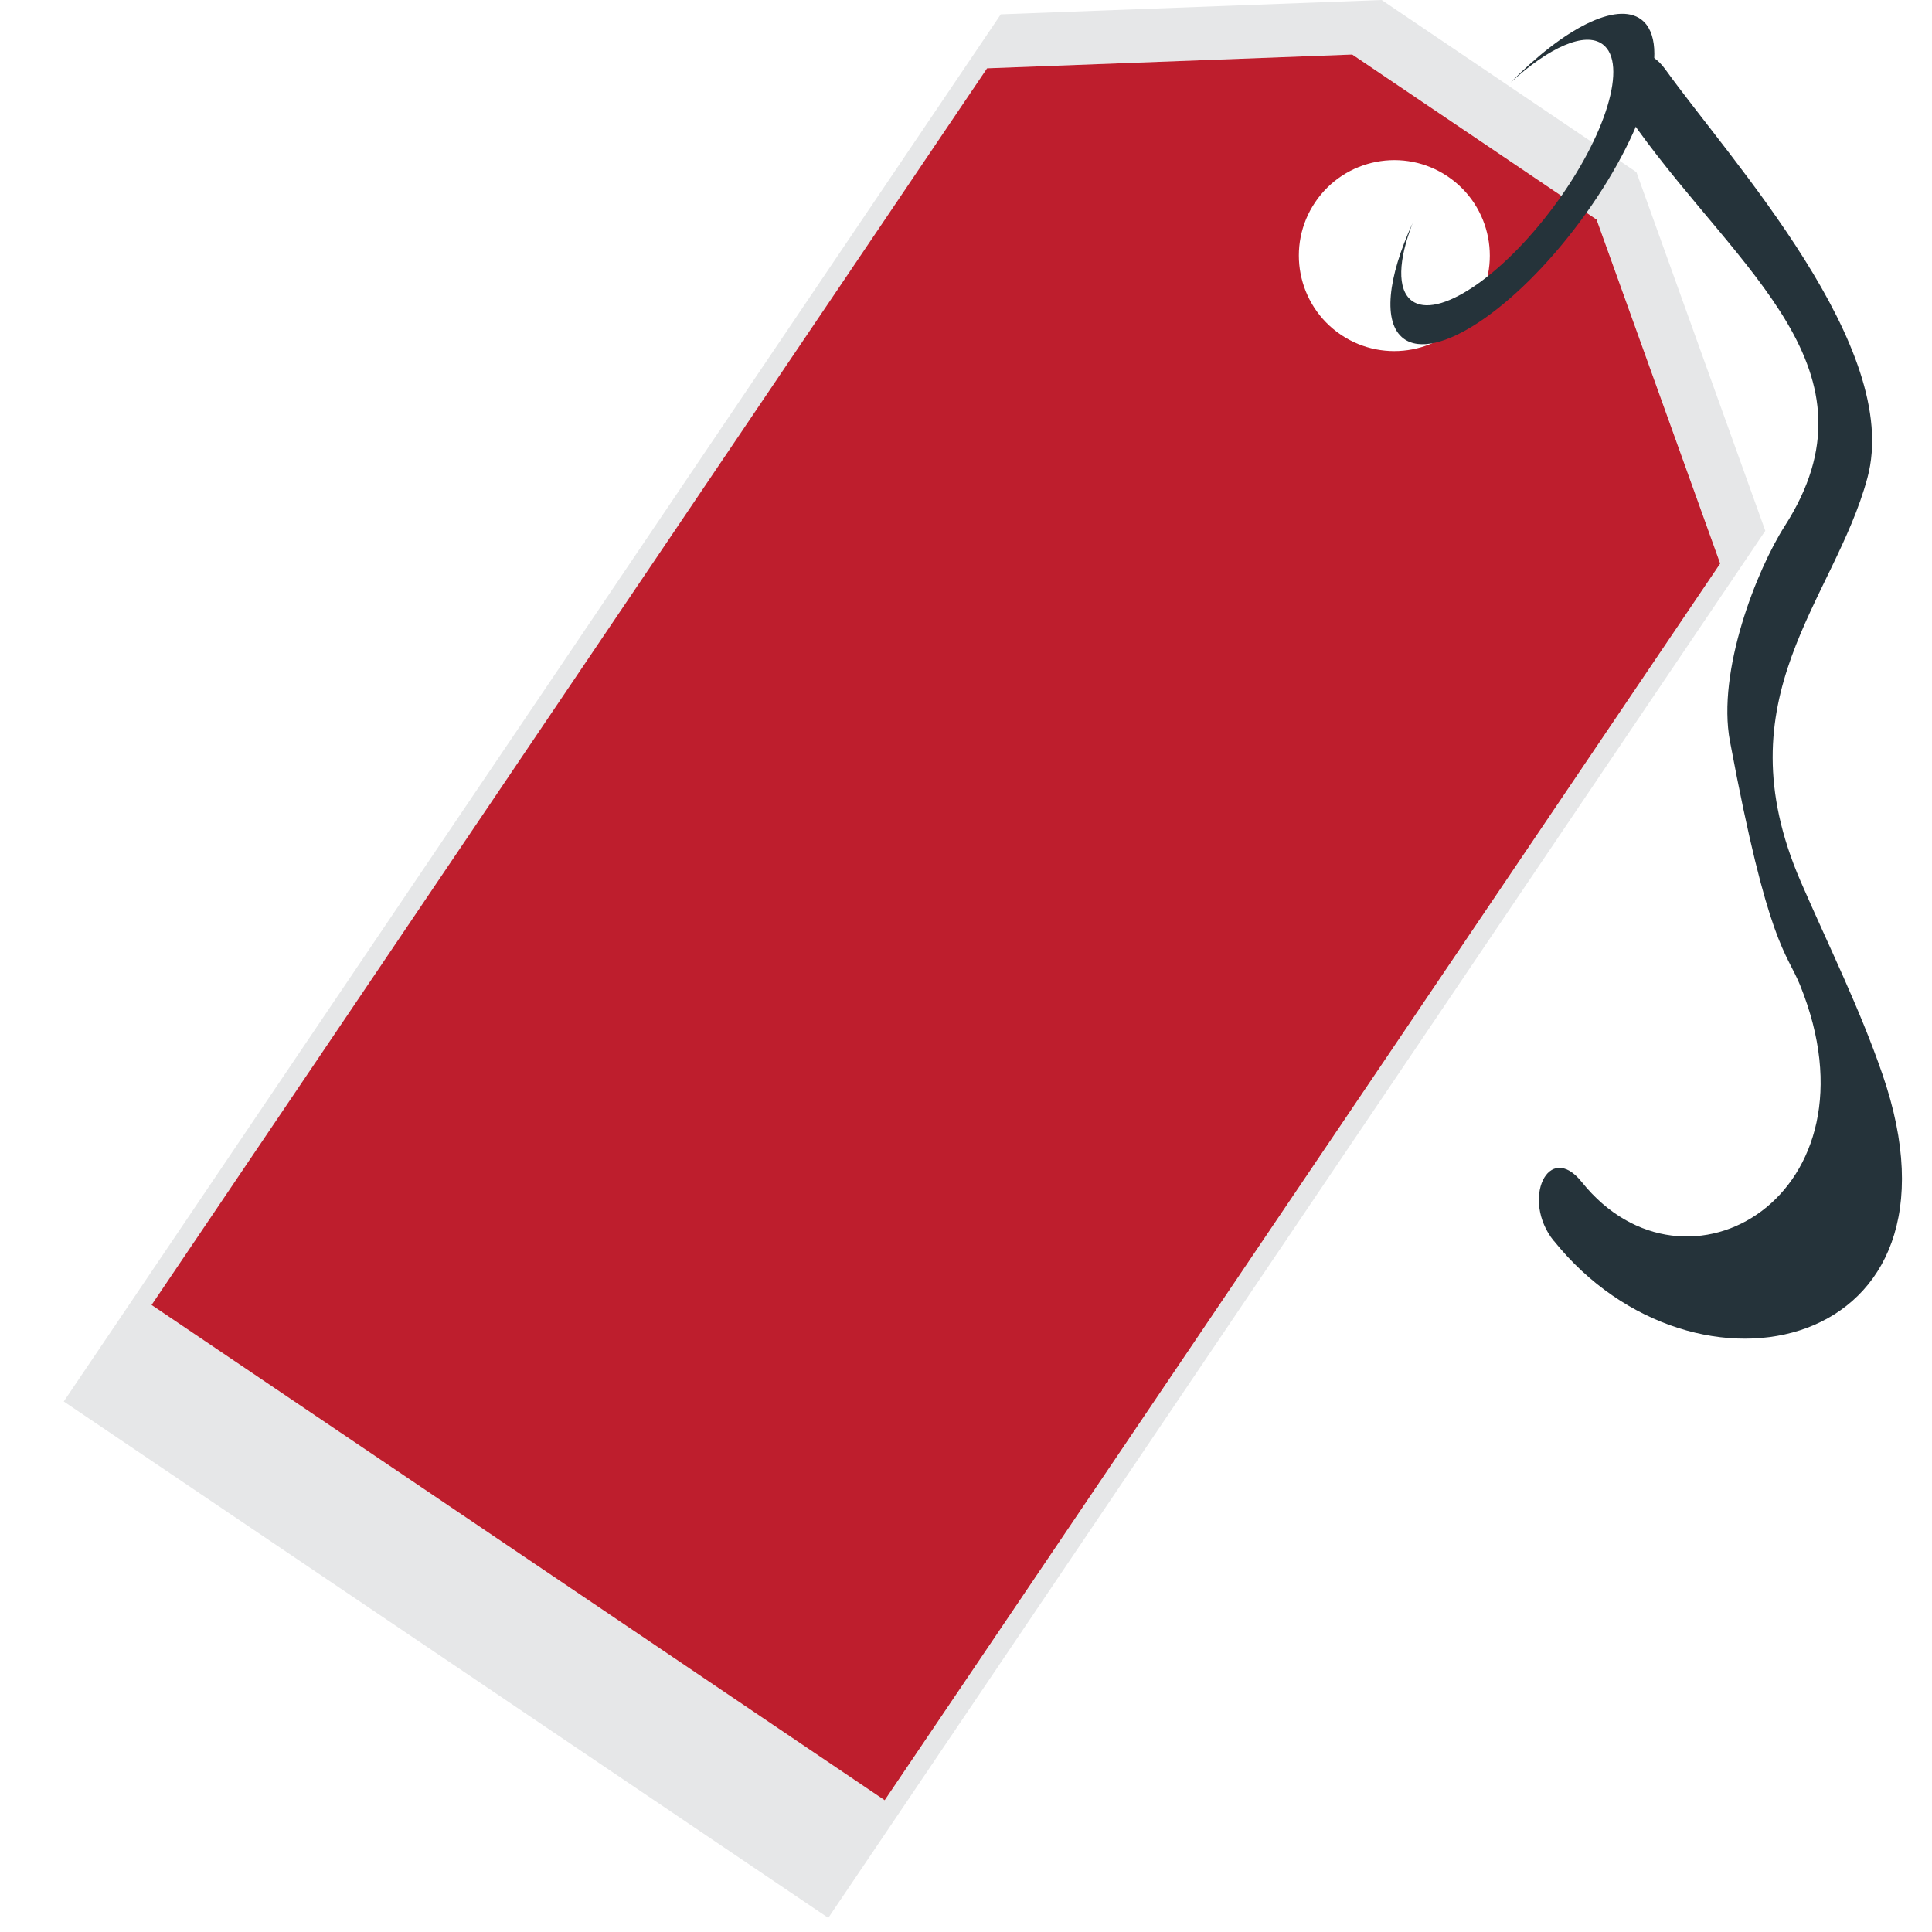<?xml version="1.0" encoding="UTF-8"?>
<svg viewBox="0 0 64 64" xmlns="http://www.w3.org/2000/svg">
 <path d="m54.21 5.704-8.441-5.704-12.617 0.475-31.04 45.951 8.442 5.703 16.884 11.403 31.04-45.949-4.269-11.879m-24.898 53.931-8.095-5.468-8.094-5.469-8.097-5.469 27.677-40.966 12.1-0.458 8.094 5.469 4.095 11.393-27.677 40.968" fill="#e6e7e8"/>
 <path d="m44.798 1.806-12.1 0.457-27.677 40.966 8.097 5.469 8.094 5.469 8.095 5.468 27.677-40.967-4.095-11.394-8.094-5.468m-0.377 9.283c-1.447-0.979-1.827-2.945-0.85-4.392 0.978-1.447 2.943-1.828 4.391-0.851s1.829 2.945 0.851 4.392-2.944 1.828-4.392 0.851" fill="#be1e2d"/>
 <g fill="#25333a">
  <path d="m50.04 2.735c1.264-1.162 2.463-1.706 3.051-1.267.846.628.115 3.039-1.63 5.385-1.747 2.347-3.848 3.736-4.692 3.11-.496-.37-.448-1.351.026-2.571-.83 1.804-.996 3.303-.3 3.823 1.054.784 3.668-.949 5.839-3.866 2.173-2.921 3.083-5.922 2.031-6.706-.813-.604-2.565.301-4.325 2.092" fill-rule="evenodd"/>
  <path d="m51.47 41.1c4.656 5.809 14.09 3.731 10.884-5.526-.759-2.2-1.781-4.246-2.705-6.376-2.649-6.121 1.109-9.28 2.212-13.368 1.166-4.322-4.514-10.496-6.687-13.522-1.039-1.436-1.981.511-.93 1.973 3.411 4.734 8.181 7.988 4.881 13.14-.934 1.458-2.255 4.816-1.818 7.134 1.269 6.785 1.87 6.967 2.323 8.08 2.815 6.947-3.785 10.823-7.232 6.521-1.103-1.378-2.026.582-.928 1.95"/>
 </g>
</svg>